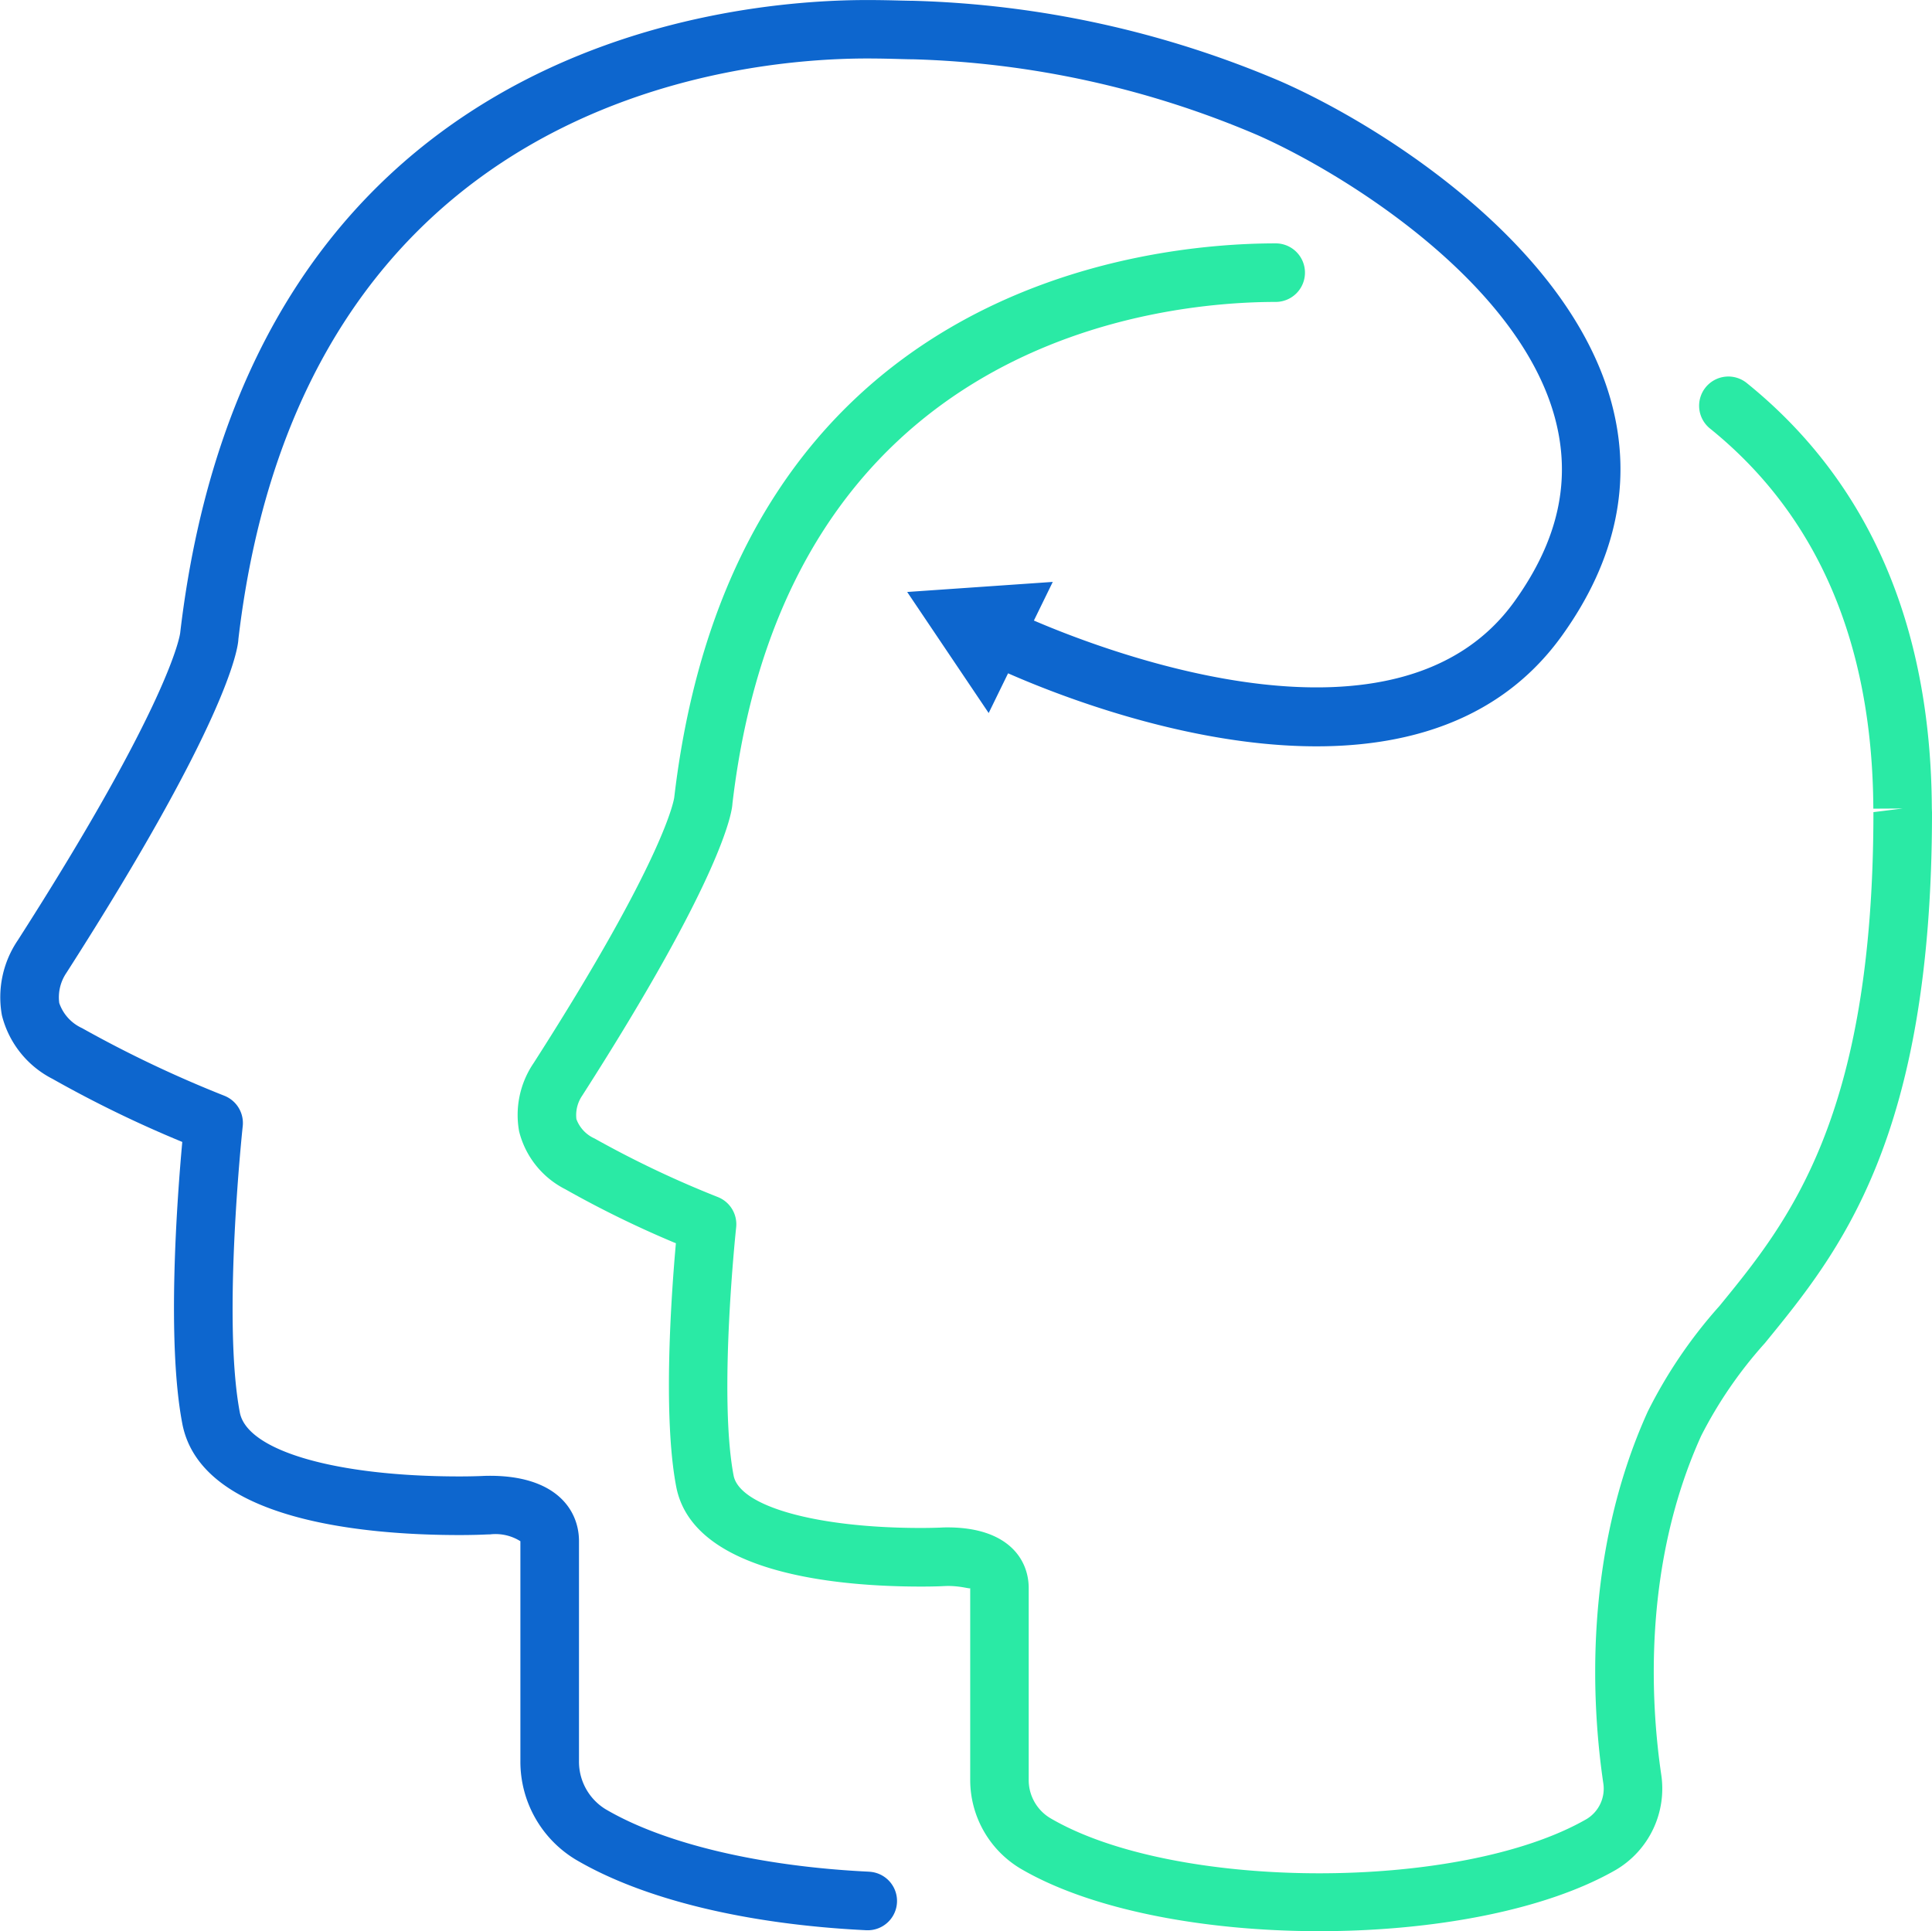 <svg xmlns="http://www.w3.org/2000/svg" width="106.689" height="106.656" viewBox="0 0 106.689 106.656">
  <g id="Group_964" data-name="Group 964" transform="translate(-147.505 -506.077)">
    <path id="Path_1340" data-name="Path 1340" d="M195.523,609.449c-6.035-.287-11.351-1.549-14.587-3.458a3.079,3.079,0,0,1-1.458-2.658v-12.14c0-1.745-1.291-3.61-4.917-3.61-.276,0-.462.013-.467.013-.058,0-.507.022-1.209.022-6.857,0-11.733-1.418-12.136-3.53-.978-5.141.147-15.705.16-15.814a1.62,1.62,0,0,0-1.022-1.683,65.332,65.332,0,0,1-7.85-3.732,2.369,2.369,0,0,1-1.26-1.387,2.4,2.4,0,0,1,.393-1.662c8.859-13.829,9.48-17.877,9.5-18.439,3.494-29.752,27.459-32.064,34.722-32.064.7,0,1.3.016,1.774.029.322.009.585.016.778.016a52.1,52.1,0,0,1,18.986,4.179c4.785,2.107,14.381,8.077,16.43,15.585.942,3.454.213,6.784-2.227,10.182-6.395,8.9-22.269,2.883-26.534,1.051l1.042-2.134-8.039.556,4.5,6.686,1.071-2.194c4.612,2.031,22.627,9,30.586-2.078,3.005-4.183,3.919-8.531,2.721-12.92-2.365-8.662-12.582-15.2-18.246-17.69a55.515,55.515,0,0,0-20.288-4.454c-.171,0-.407-.007-.7-.013-.493-.013-1.127-.029-1.856-.029-7.937,0-34.127,2.516-37.936,34.96-.02.151-.567,3.854-8.968,16.97a5.6,5.6,0,0,0-.876,4.141,5.413,5.413,0,0,0,2.8,3.514,64.81,64.81,0,0,0,7.161,3.481c-.278,3.041-.874,10.98,0,15.552,1.02,5.357,10.031,6.159,15.312,6.159.847,0,1.369-.027,1.407-.029.02,0,.12-.007.269-.007a2.58,2.58,0,0,1,1.683.376v12.14a6.318,6.318,0,0,0,3.047,5.439c3.73,2.2,9.442,3.587,16.081,3.907h.078a1.617,1.617,0,0,0,.071-3.231Z" transform="translate(0 0)" fill="#0d66ce"/>
    <path id="Path_1341" data-name="Path 1341" d="M238.468,543.33c-.049-10.144-3.483-18.043-10.2-23.478a1.615,1.615,0,1,0-2.031,2.511c5.928,4.794,8.957,11.854,9,20.98l1.616-.009-1.611.2c0,16.874-4.712,22.638-8.5,27.272a26.489,26.489,0,0,0-3.961,5.832c-3.594,7.935-3.083,16.257-2.458,20.513a1.963,1.963,0,0,1-.911,1.989c-6.988,4.027-22.782,3.994-29.652-.062a2.456,2.456,0,0,1-1.165-2.129v-10.56c0-1.62-1.178-3.352-4.488-3.352-.242,0-.411.013-.42.013-.071,0-.453.018-1.036.018-5.772,0-10.029-1.191-10.353-2.9-.845-4.441.131-13.6.142-13.7a1.615,1.615,0,0,0-1.022-1.68,56.435,56.435,0,0,1-6.8-3.232,1.882,1.882,0,0,1-1-1.069,1.908,1.908,0,0,1,.316-1.289c7.737-12.076,8.279-15.645,8.3-16.132,3.021-25.71,23.725-27.71,30-27.71a1.617,1.617,0,1,0,0-3.234c-6.948,0-29.879,2.2-33.213,30.6-.018.135-.52,3.361-7.766,14.672a5.091,5.091,0,0,0-.8,3.772A4.912,4.912,0,0,0,163,564.358a57.308,57.308,0,0,0,6.112,2.987c-.247,2.756-.733,9.5.016,13.434.916,4.808,8.871,5.526,13.529,5.526.742,0,1.2-.022,1.254-.027l.2-.007c.774,0,1.236.178,1.254.12v10.56a5.708,5.708,0,0,0,2.754,4.916c3.914,2.309,10.222,3.472,16.53,3.47,6.226,0,12.454-1.129,16.381-3.392a5.21,5.21,0,0,0,2.494-5.259c-.573-3.9-1.047-11.527,2.207-18.708a23.8,23.8,0,0,1,3.518-5.119c4.112-5.032,9.228-11.291,9.228-29.317Z" transform="translate(15.717 7.396)" fill="#2aeaa5"/>
  </g>
</svg>
